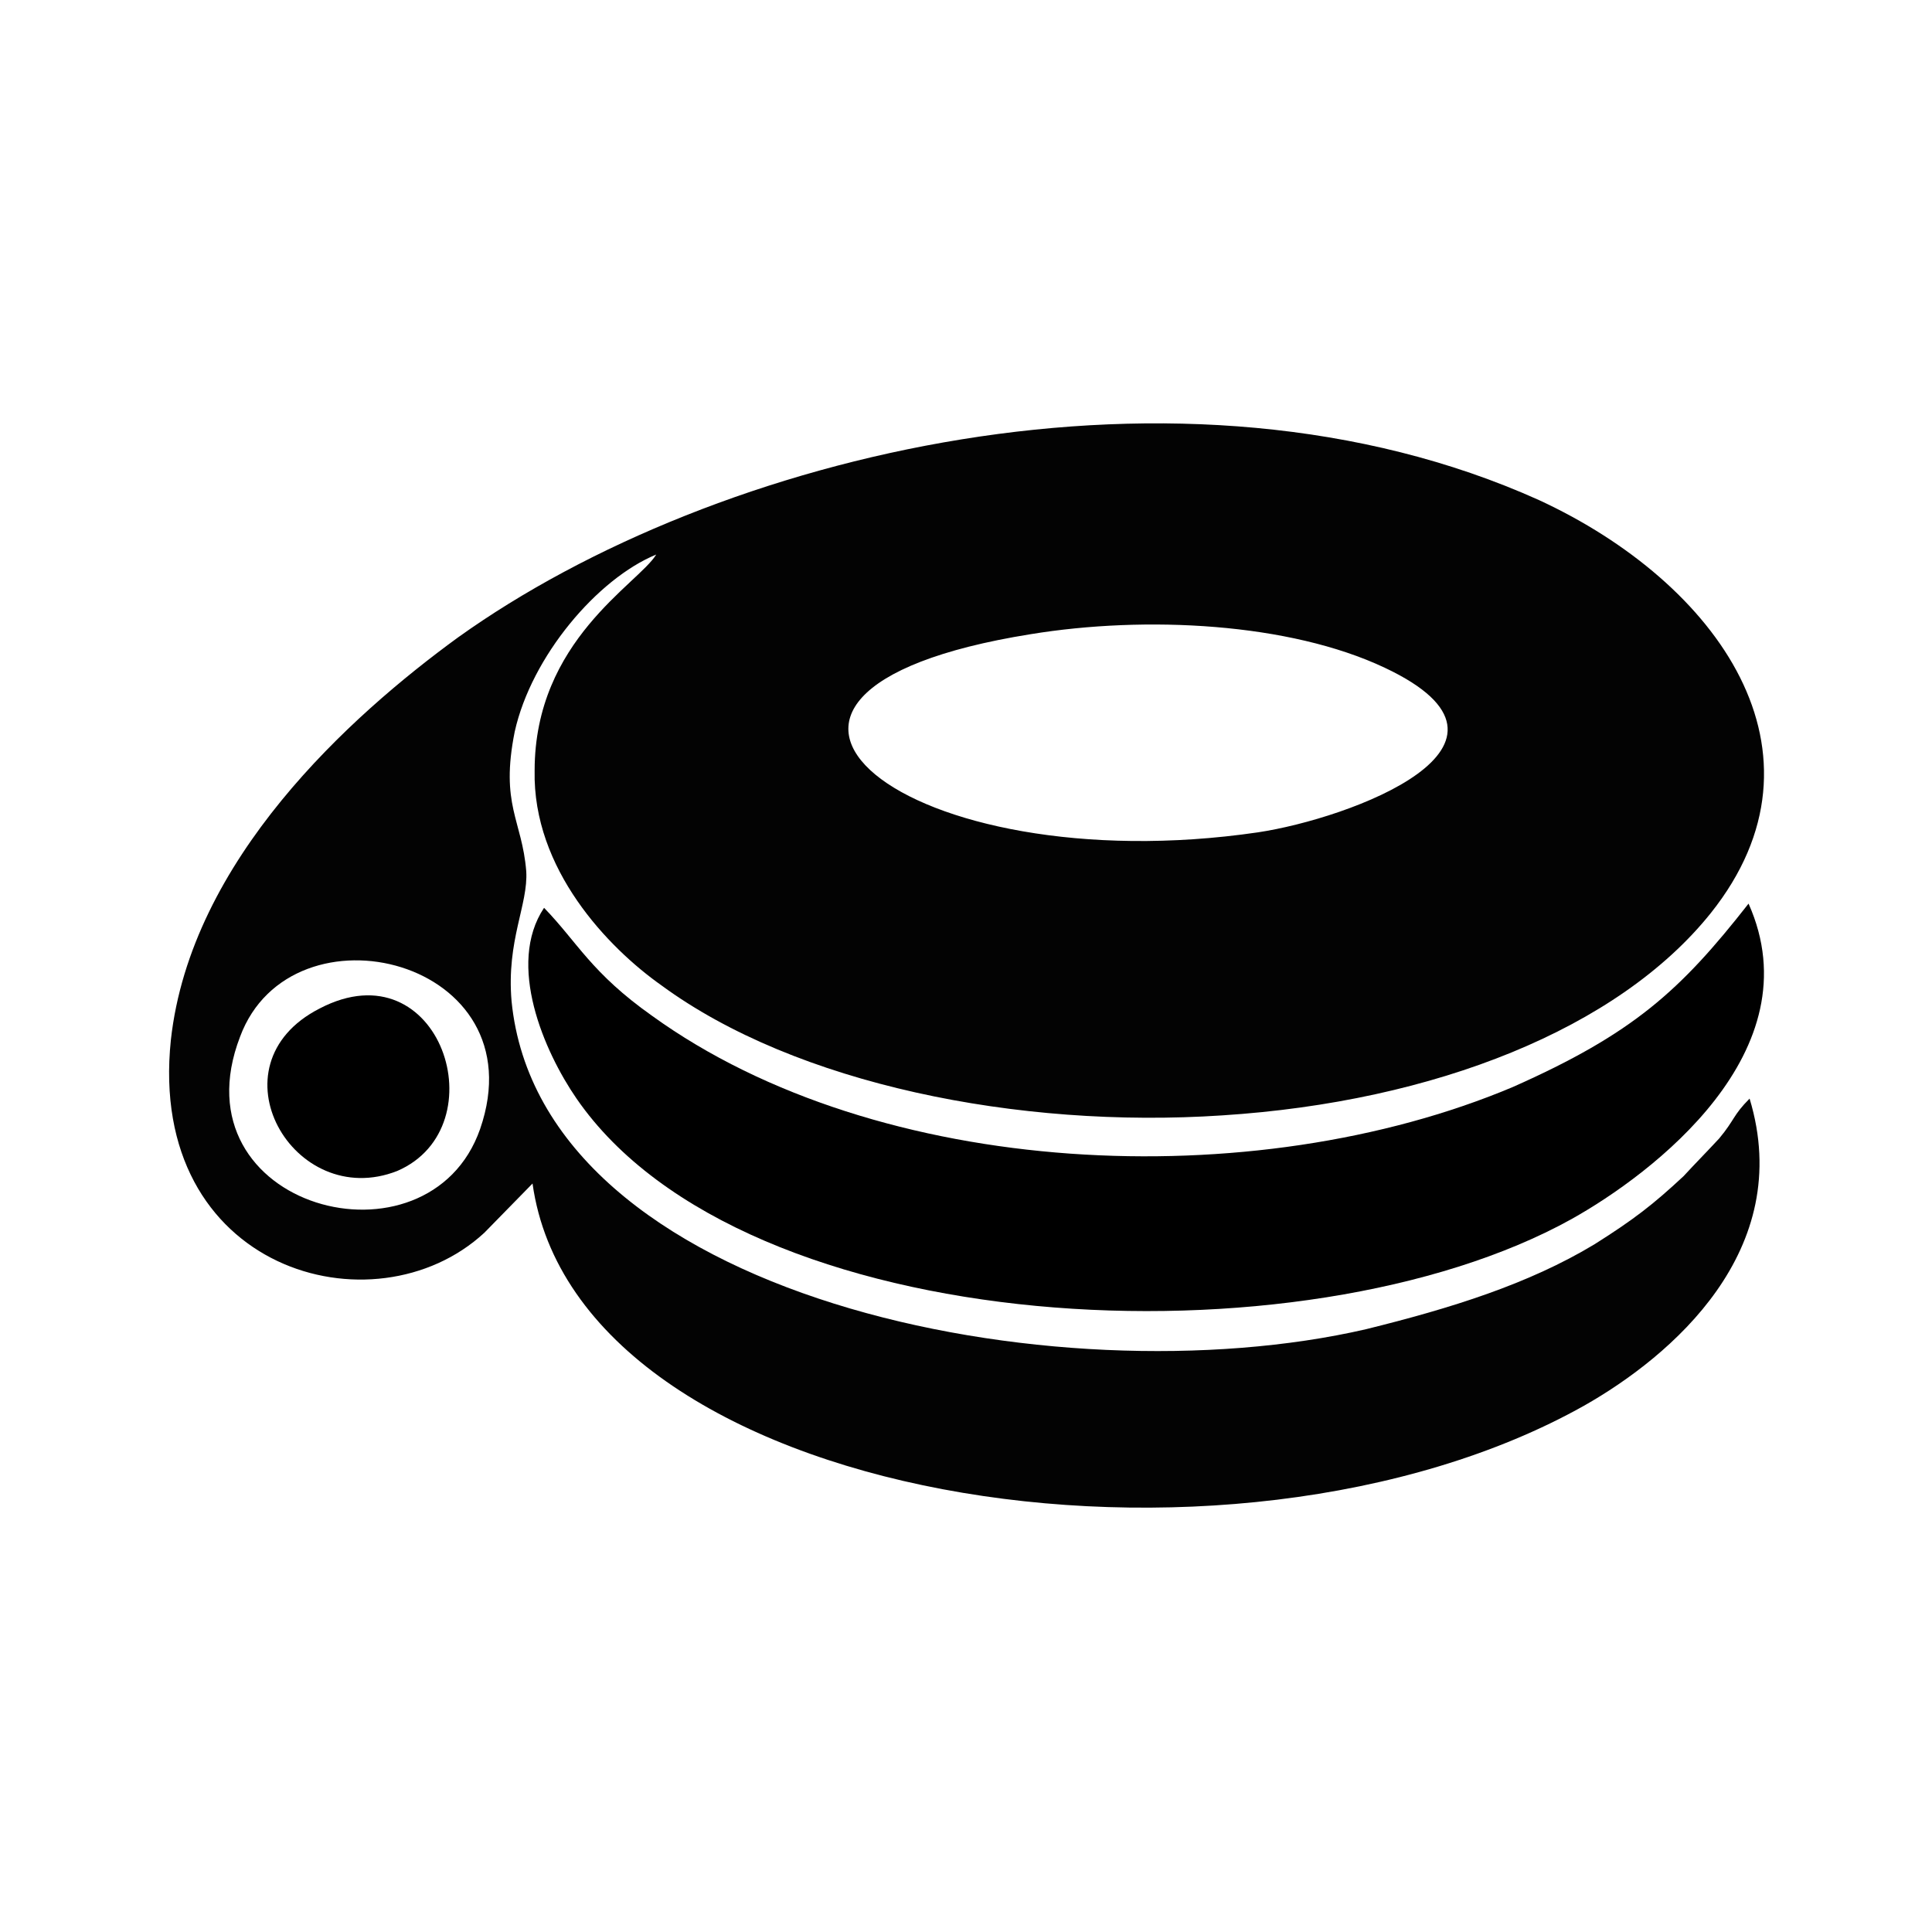 <?xml version="1.0" encoding="utf-8"?>
<!-- Generator: Adobe Illustrator 23.0.3, SVG Export Plug-In . SVG Version: 6.00 Build 0)  -->
<svg version="1.1" id="Layer_1" xmlns="http://www.w3.org/2000/svg" xmlns:xlink="http://www.w3.org/1999/xlink" x="0px" y="0px"
	 viewBox="0 0 184.3 184.3" style="enable-background:new 0 0 184.3 184.3;" xml:space="preserve">
<style type="text/css">
	.st0{fill:#030303;}
</style>
<g id="Layer_x0020_1">
	<g id="_2429456653568">
		<path class="st0" d="M45.8,107.7c-4.9,14-29.2,7.6-22.9-8.8C27.8,85.7,51.4,91.5,45.8,107.7z M98.3,60.5c11-1.8,24.7-1.1,33.8,3.2
			c15.7,7.4-3.4,14.4-12.1,15.7C86.5,84.3,63.4,66.1,98.3,60.5z M50.8,112.9c4.3,30.6,66.6,40.1,100.3,21.2
			c8.3-4.7,20.2-14.8,15.8-29.3c-1.6,1.6-1.4,2-2.9,3.8c-1.3,1.4-2.2,2.3-3.4,3.6c-2.9,2.7-4.7,4.1-8.5,6.5
			c-6.3,3.8-13.7,6.1-21.8,8.1c-29.5,6.8-78.7-2.9-81.5-31.3c-0.5-5.8,1.6-9.2,1.4-12.4c-0.4-4.9-2.5-6.3-1.1-13.3
			c1.6-7.2,7.9-14.6,13.5-16.9C60.9,55.7,51,61.1,51,73.5c-0.2,9.4,7,16.9,12.1,20.5c12.8,9.4,34,13.7,53.5,12.4
			c20.3-1.3,37.8-8.3,46.6-19.3c12.2-15.3,0.7-31.5-16.4-39.4c-34-15.3-78.5-4.5-103.1,13.1C33.4,68.3,18.2,82,16.3,99.2
			c-2.3,22,19.4,28.1,29.9,18.4L50.8,112.9z"/>
		<path d="M51.9,86.6c-3.6,5.4,0,13.7,3.1,18.2c16,23.2,69.3,25.7,94.9,11.5c7.7-4.3,23.2-16,16.9-30.1c-6.5,8.3-11,12.4-22.5,17.5
			c-24.7,10.4-60.5,8.8-82.1-6.8C56.4,92.8,55.1,89.9,51.9,86.6z"/>
		<path d="M30.5,96.2c-10.6,5.4-2.5,19.4,7.4,15.5C47.6,107.5,42,90.2,30.5,96.2z"/>
	</g>
</g>
</svg>
